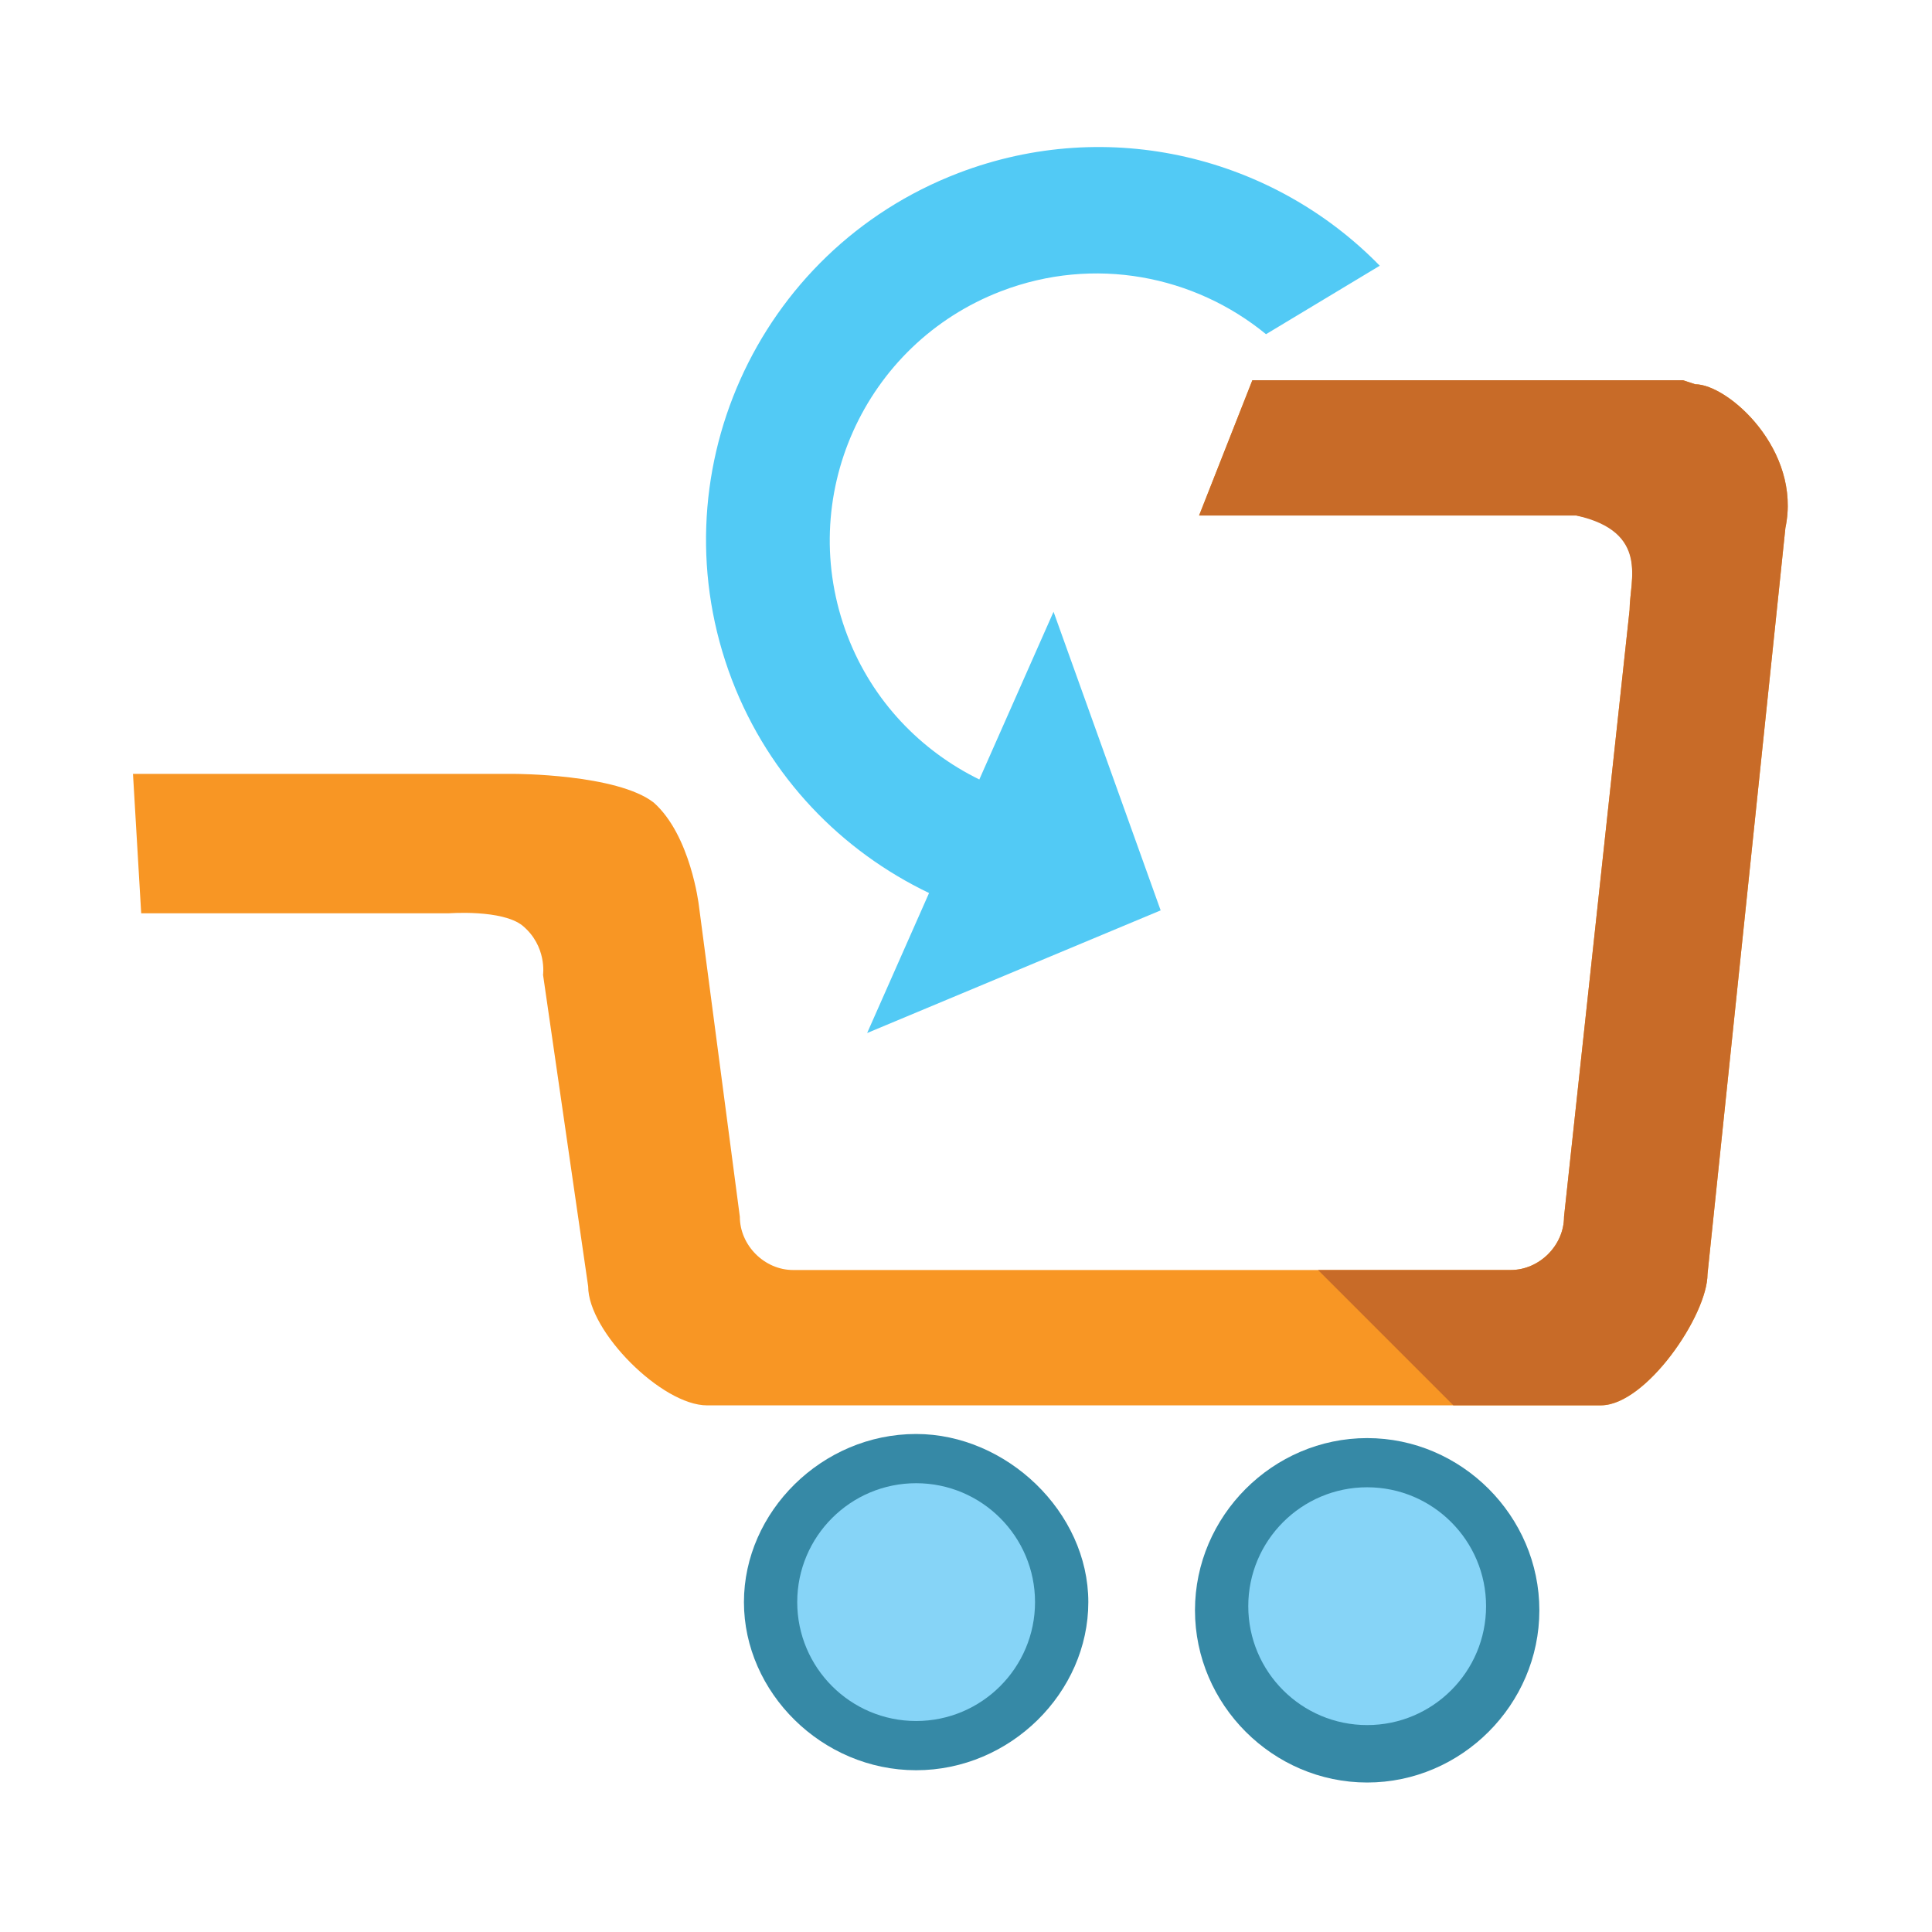 <?xml version="1.0" encoding="utf-8"?>
<svg version="1.1"
	 xmlns="http://www.w3.org/2000/svg" xmlns:xlink="http://www.w3.org/1999/xlink"
	 x="0px" y="0px" width="48px" height="48px" viewBox="-3.304 -3.653 48 48">
<defs>
</defs>
<path fill="#F89624" d="M38.507,5.793H27.811l-1.324,3.362h9.372c1.833,0.305,1.324,1.63,1.324,2.343l-1.629,15.078
	c0,0.712-0.612,1.324-1.325,1.324H16.401c-0.712,0-1.324-0.612-1.324-1.324l-1.019-7.743c0,0-0.204-1.732-1.12-2.546
	c-0.917-0.713-3.464-0.713-3.464-0.713H0l0.204,3.464h7.641c0,0,1.324-0.102,1.833,0.306c0.612,0.509,0.51,1.222,0.51,1.222
	l1.121,7.742c0,1.122,1.833,2.955,2.954,2.955h22.207c1.122,0,2.649-2.241,2.649-3.26L41.054,9.46
	c0.408-1.935-1.426-3.566-2.241-3.566"/>
<path fill="#3689A6" d="M19.457,31.974c-2.343,0-4.278,1.936-4.278,4.177s1.935,4.177,4.278,4.177c2.344,0,4.278-1.936,4.278-4.177
	S21.698,31.974,19.457,31.974"/>
<path fill="#86D4F7" d="M19.457,33.197c-1.63,0-2.954,1.324-2.954,2.954s1.324,2.954,2.954,2.954c1.63,0,2.954-1.324,2.954-2.954
	S21.087,33.197,19.457,33.197"/>
<path fill="#3689A6" d="M30.663,32.076c-2.344,0-4.278,1.937-4.278,4.278c0,2.344,1.935,4.279,4.278,4.279
	c2.343,0,4.278-1.936,4.278-4.279C34.941,34.012,33.006,32.076,30.663,32.076"/>
<path fill="#86D4F7" d="M30.663,33.298c-1.63,0-2.954,1.324-2.954,2.954s1.324,2.954,2.954,2.954s2.954-1.324,2.954-2.954
	S32.293,33.298,30.663,33.298"/>
<path fill="#C86B28" d="M37.183,11.498l-1.629,15.078c0,0.712-0.612,1.324-1.325,1.324h-4.787l3.361,3.361h3.666
	c1.122,0,2.649-2.241,2.649-3.26L41.054,9.46c0.408-1.935-1.426-3.566-2.241-3.566l-0.306-0.101H27.811l-1.324,3.362h9.372
	C37.691,9.563,37.183,10.786,37.183,11.498z"/>
<path fill="#52CAF5" d="M28.15,4.65c-1.781-1.46-4.27-1.953-6.577-1.07c-3.418,1.309-5.132,5.142-3.822,8.564
	c0.625,1.628,1.826,2.857,3.276,3.569l1.844-4.167l2.661,7.419l-7.292,3.047l1.538-3.478c-2.17-1.04-3.966-2.868-4.896-5.293
	C12.96,8.211,15.477,2.573,20.506,0.647c3.75-1.436,7.833-0.401,10.47,2.302L28.15,4.65z"/>
</svg>
